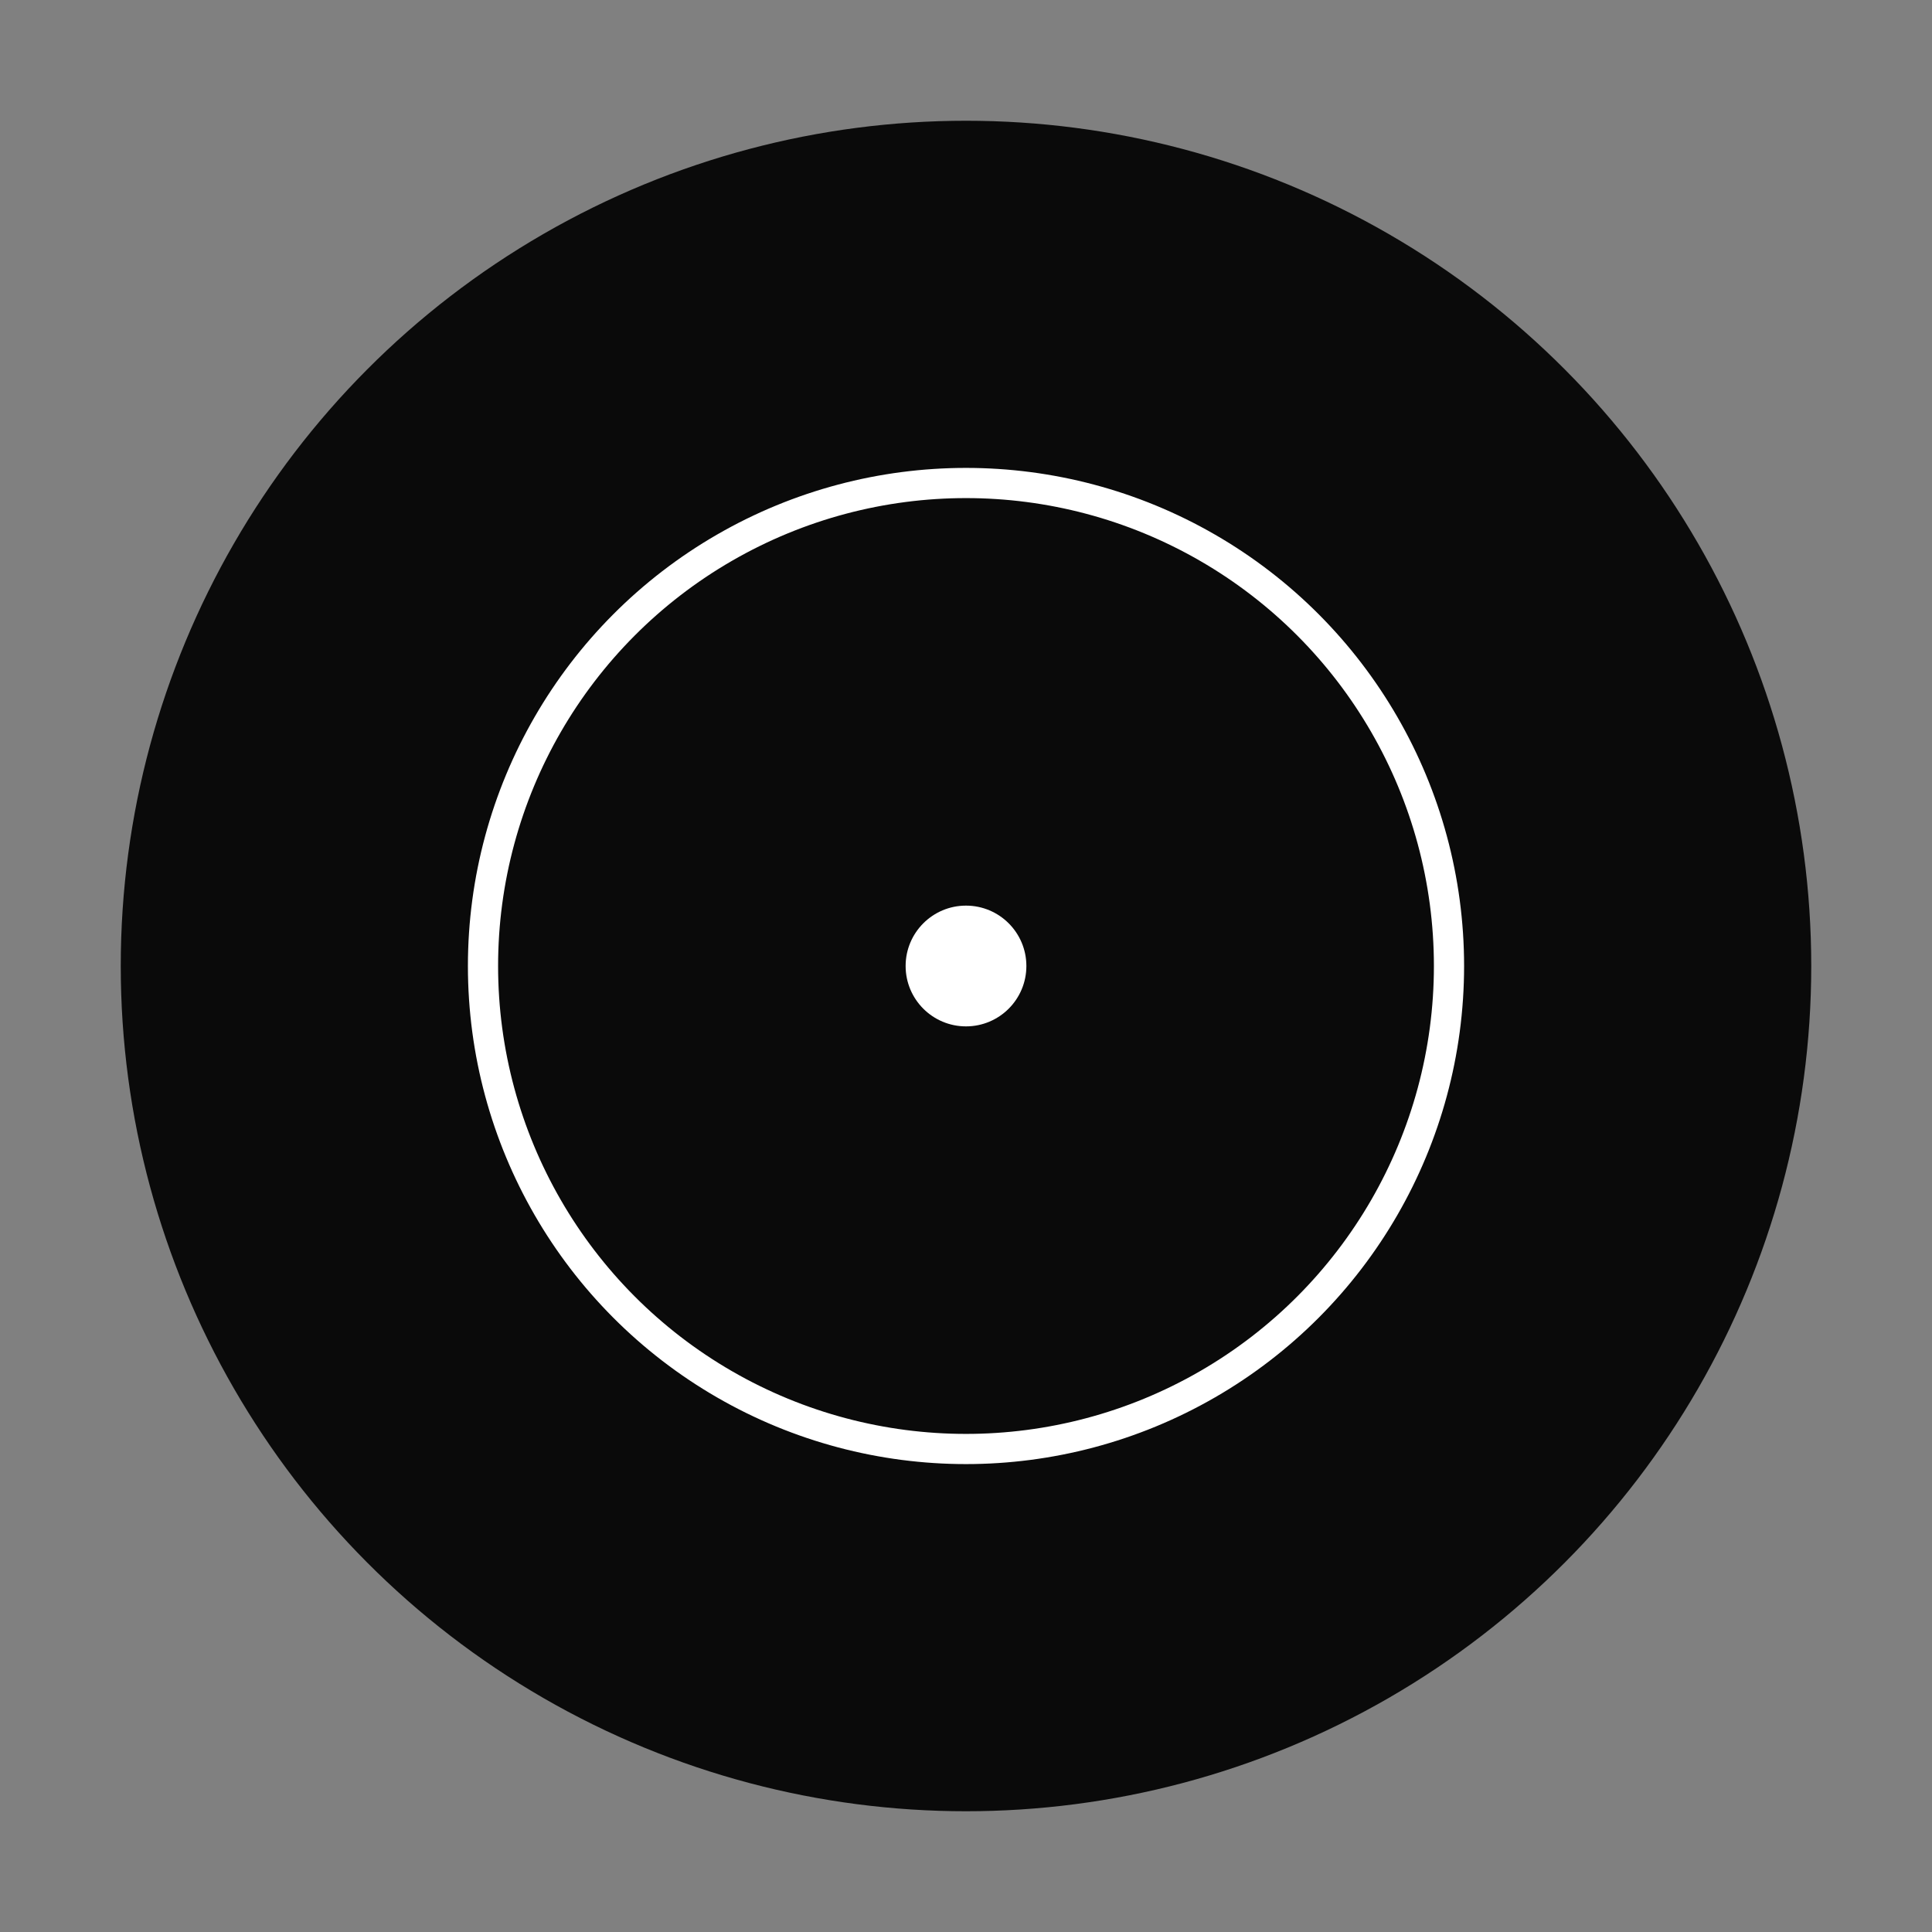 <svg xmlns="http://www.w3.org/2000/svg" fill="none" viewBox="0 0 32 32">
    <rect x="0" y="0" width="32" height="32" fill="#808080" stroke="none"/>
    <circle cx="16" cy="16" r="14" fill="#0a0a0a"/>
    <circle cx="16" cy="16" r="8" fill="none" stroke="#ffffff" stroke-width="0.5"/>
    <circle cx="16" cy="16" r="1" fill="#ffffff"/>
</svg>
